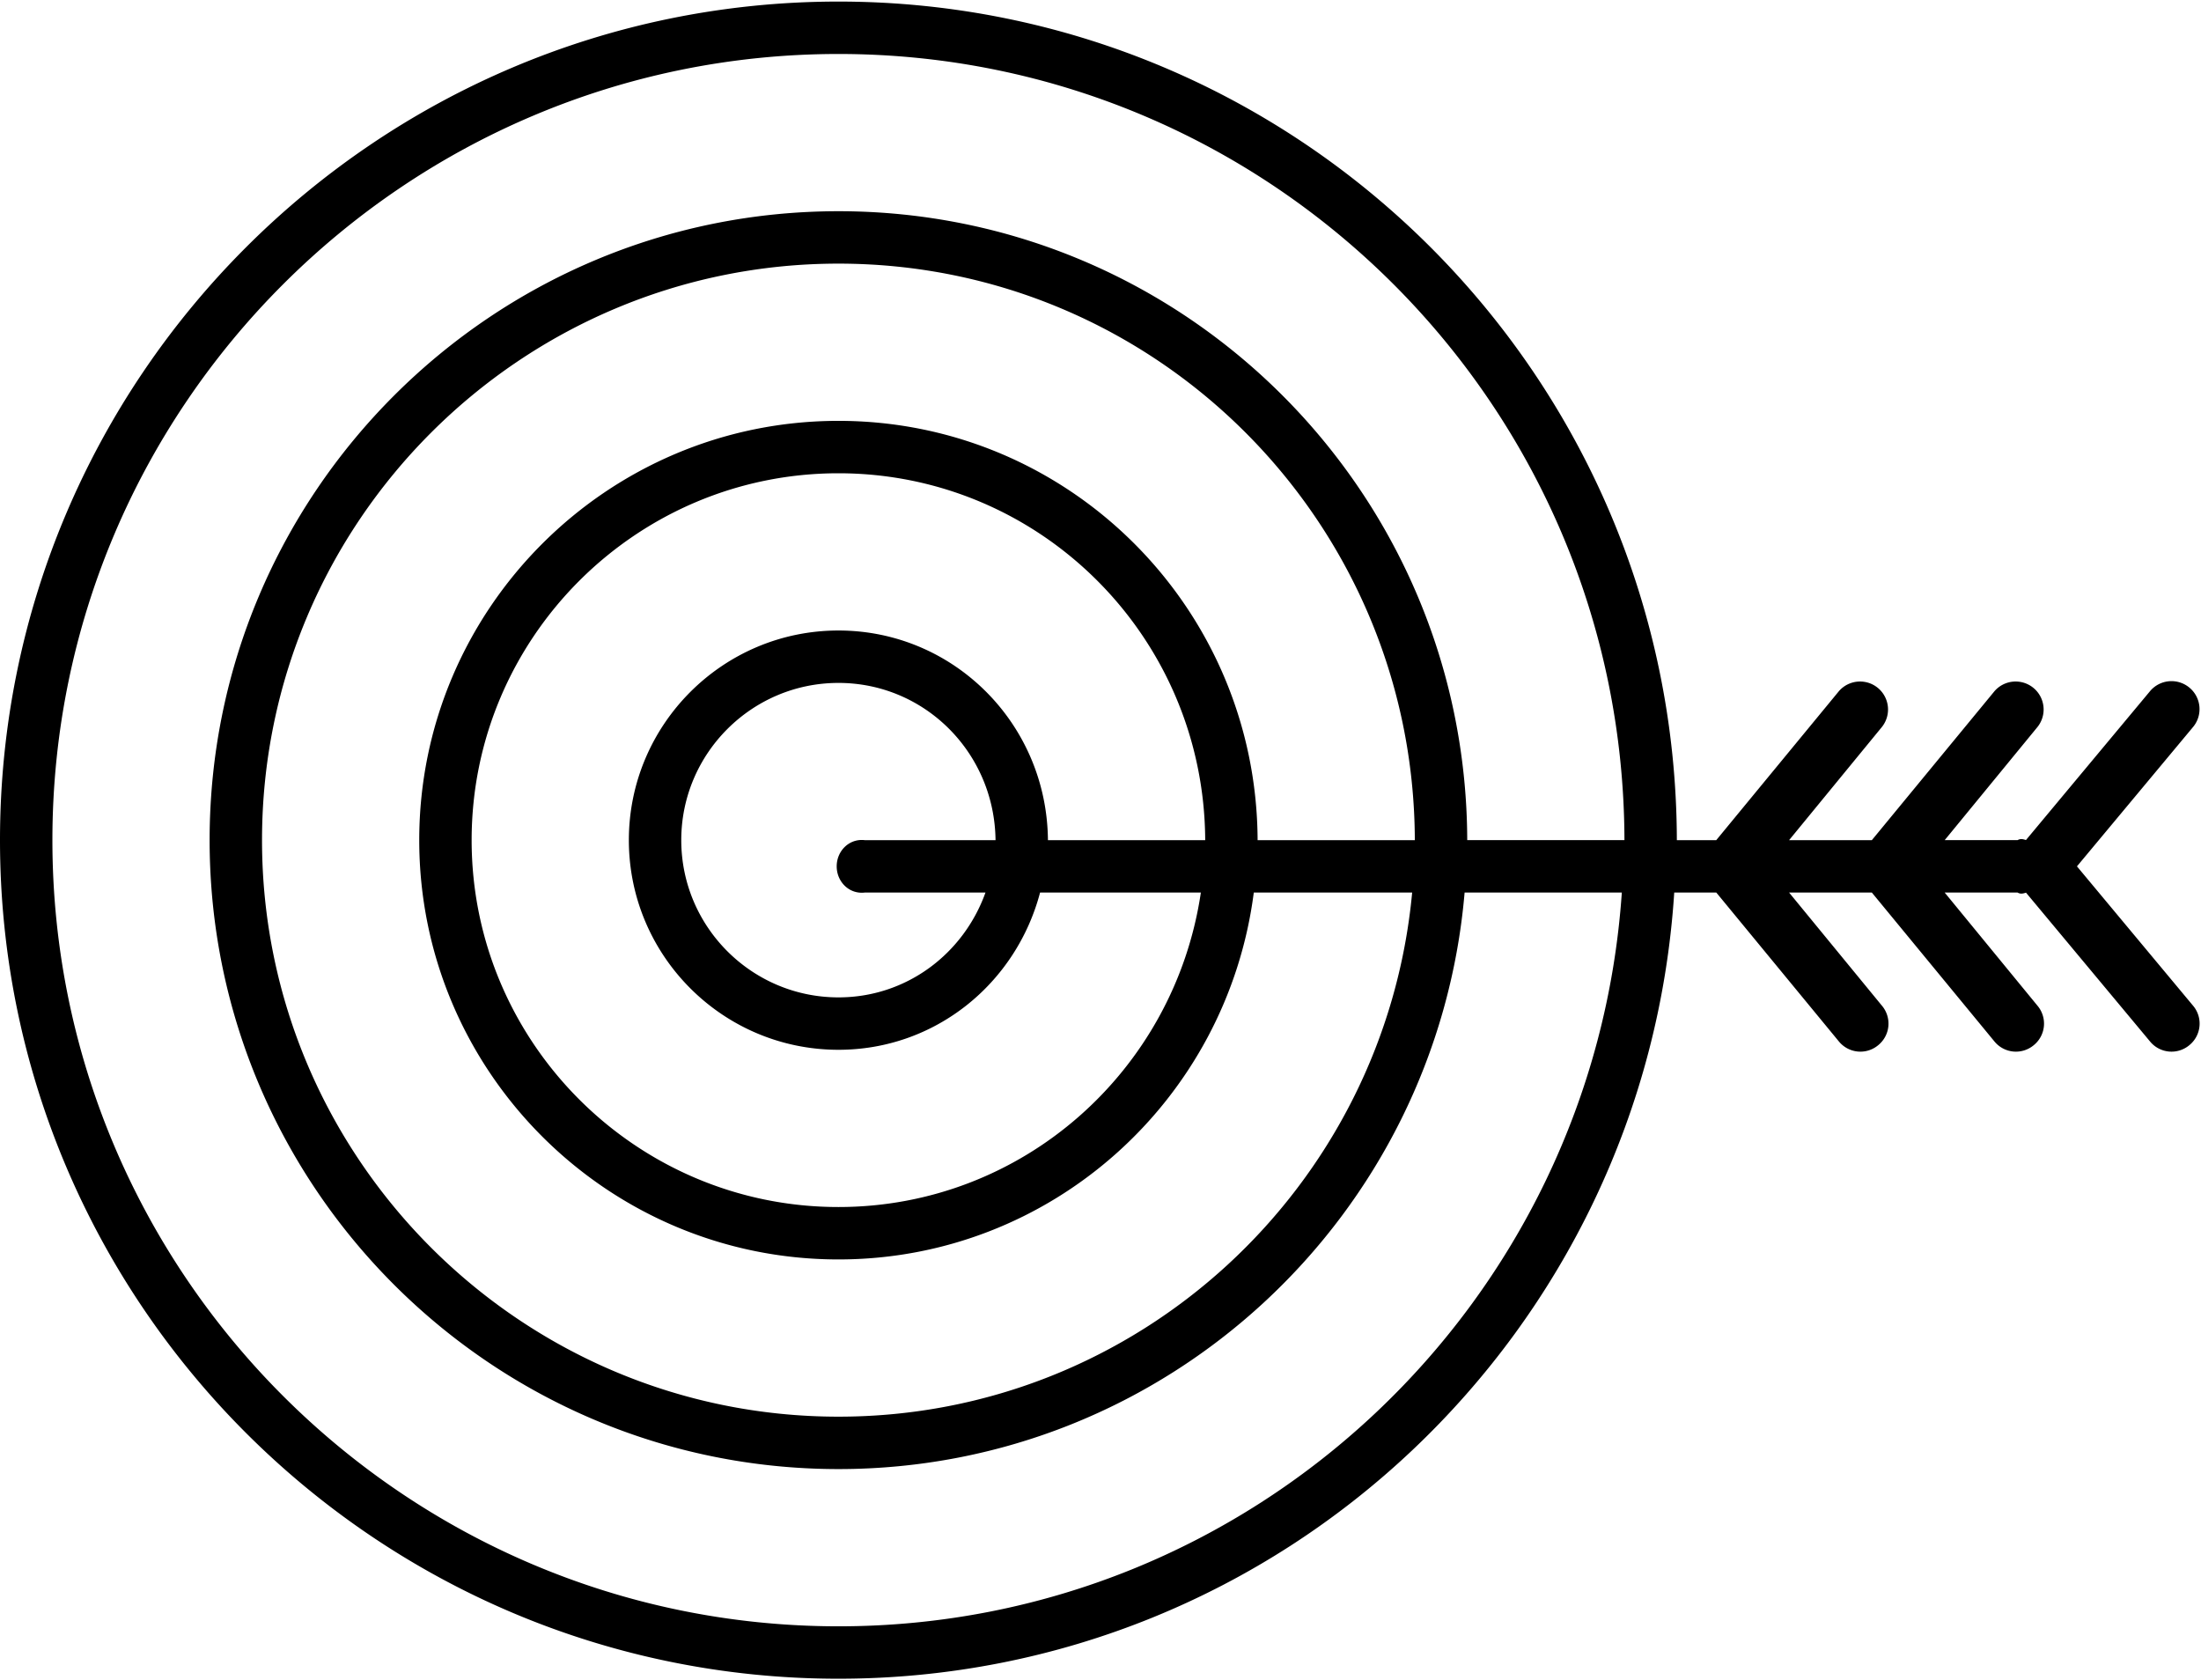 <svg xmlns="http://www.w3.org/2000/svg" width="3em" height="2.29em" viewBox="0 0 42 32"><path fill="currentColor" d="M41.779 13.09a.534.534 0 0 0-.752.068l-2.367 2.84c-.051-.016-.103-.032-.16.002h-1.391l1.77-2.158a.534.534 0 0 0-.82-.684L35.719 16H34.14l1.77-2.158a.534.534 0 0 0-.82-.684L32.75 16h-.752C31.979 7.159 24.811 0 16 0C7.178 0 0 7.178 0 16s7.178 16 16 16c8.473 0 15.41-6.626 15.948-15h.803l2.34 2.842a.53.53 0 0 0 .752.068a.53.53 0 0 0 .068-.752L34.14 17h1.579l2.34 2.842a.53.53 0 0 0 .752.068a.53.53 0 0 0 .068-.752L37.109 17H38.5c.057.034.109.018.161.002l2.367 2.84a.53.53 0 0 0 .752.068a.53.53 0 0 0 .068-.752L39.633 16.5l2.215-2.658a.533.533 0 0 0-.069-.752M16 31C7.729 31 1 24.271 1 16S7.729 1 16 1c8.26 0 14.979 6.71 14.998 15h-3C27.98 9.365 22.606 4 16 4C9.383 4 4 9.383 4 16s5.383 12 12 12c6.268 0 11.421-4.832 11.948-11h3C30.413 24.823 23.922 31 16 31m7.998-15C23.98 11.571 20.4 8 16 8c-4.411 0-8 3.589-8 8s3.589 8 8 8c4.06 0 7.416-3.043 7.925-7h3.022C26.424 22.616 21.716 27 16 27C9.935 27 5 22.065 5 16S9.935 5 16 5c6.054 0 10.98 4.916 10.998 11zm-4.001 0c-.019-2.224-1.802-4-3.997-4c-2.206 0-4 1.794-4 4s1.794 4 4 4c1.846 0 3.388-1.263 3.847-3h3.068c-.503 3.404-3.408 6-6.915 6c-3.859 0-7-3.141-7-7s3.141-7 7-7c3.848 0 6.98 3.122 6.998 7zM16.5 17h2.305c-.423 1.178-1.516 2-2.805 2c-1.654 0-3-1.346-3-3s1.346-3 3-3c1.643 0 2.978 1.328 2.997 3H16.5c-.295-.034-.534.205-.534.5s.239.534.534.5"/></svg>